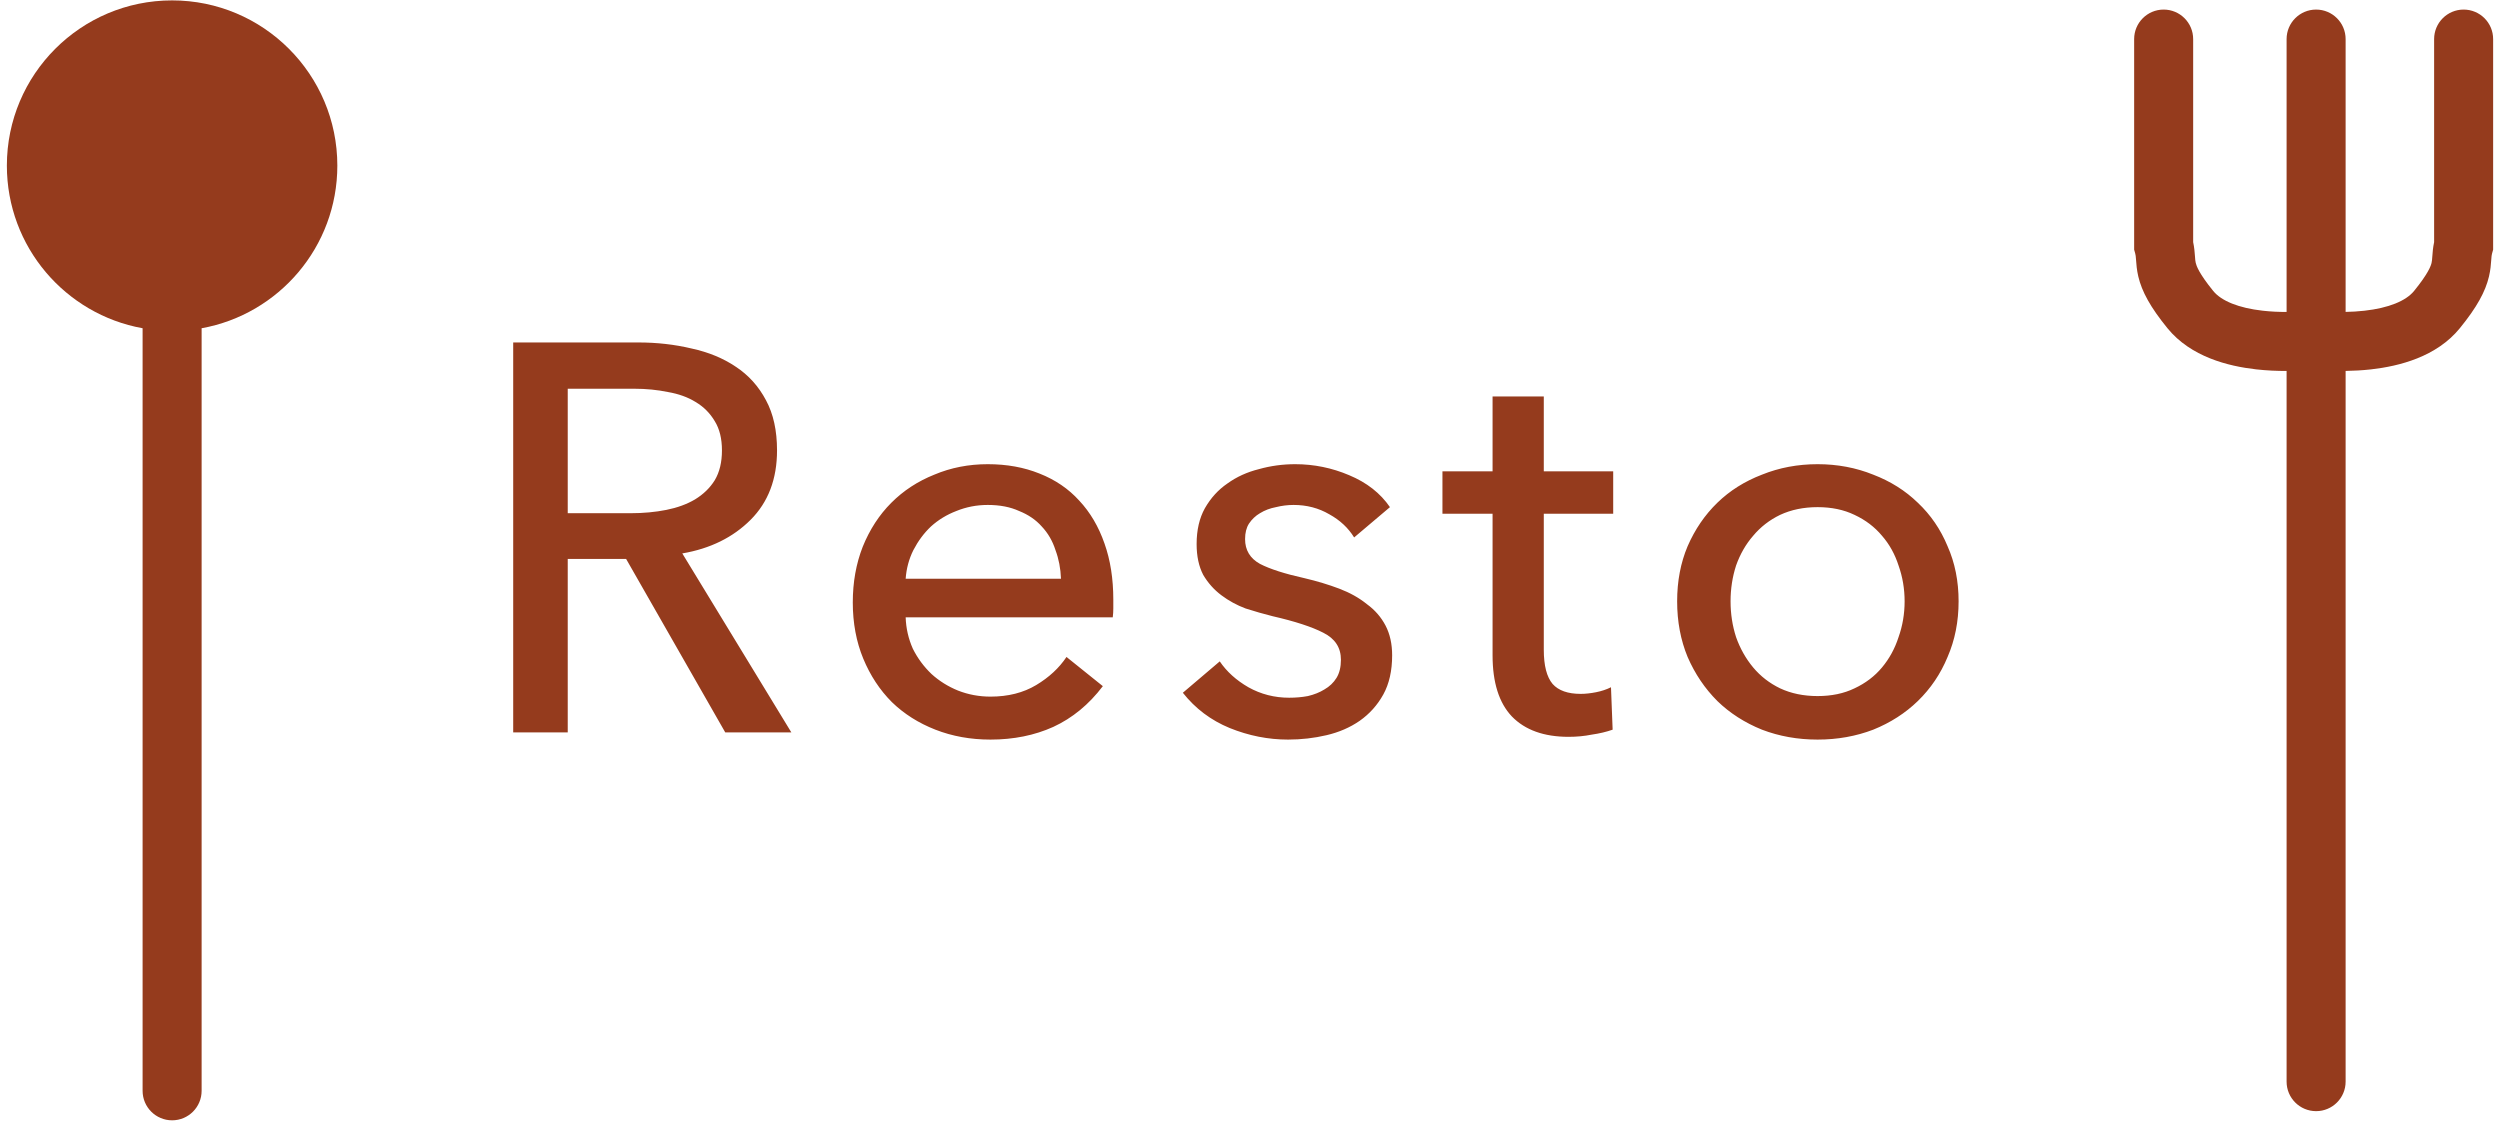 <svg width="182" height="82" viewBox="0 0 182 82" fill="none" xmlns="http://www.w3.org/2000/svg">
<path fill-rule="evenodd" clip-rule="evenodd" d="M14.678 23.896C20.296 22.883 24.558 17.969 24.558 12.058C24.558 5.415 19.172 0.029 12.529 0.029C5.885 0.029 0.5 5.415 0.5 12.058C0.5 17.969 4.763 22.884 10.381 23.896L10.381 79.411C10.381 80.597 11.343 81.559 12.53 81.559C13.716 81.559 14.678 80.597 14.678 79.411L14.678 23.896Z" fill="#953B1D"/>
<path d="M41.331 53.32H37.361V24.931H46.464C47.827 24.931 49.123 25.078 50.353 25.372C51.583 25.64 52.652 26.081 53.561 26.696C54.496 27.311 55.231 28.126 55.766 29.142C56.301 30.131 56.568 31.347 56.568 32.791C56.568 34.876 55.926 36.56 54.643 37.843C53.36 39.126 51.703 39.941 49.671 40.289L57.611 53.32H52.799L45.581 40.69H41.331V53.32ZM41.331 37.362H45.902C46.838 37.362 47.707 37.281 48.508 37.121C49.31 36.961 50.005 36.707 50.594 36.359C51.208 35.985 51.69 35.517 52.037 34.956C52.385 34.368 52.558 33.646 52.558 32.791C52.558 31.935 52.385 31.227 52.037 30.665C51.69 30.077 51.222 29.609 50.634 29.262C50.072 28.914 49.404 28.674 48.629 28.54C47.854 28.38 47.038 28.3 46.183 28.3H41.331V37.362ZM77.24 42.133C77.213 41.385 77.079 40.69 76.839 40.048C76.625 39.38 76.291 38.805 75.836 38.324C75.409 37.843 74.861 37.468 74.192 37.201C73.551 36.907 72.789 36.76 71.907 36.76C71.105 36.76 70.343 36.907 69.621 37.201C68.926 37.468 68.311 37.843 67.777 38.324C67.269 38.805 66.841 39.38 66.494 40.048C66.173 40.69 65.986 41.385 65.932 42.133H77.24ZM81.049 43.657C81.049 43.871 81.049 44.085 81.049 44.298C81.049 44.512 81.036 44.726 81.009 44.94H65.932C65.959 45.742 66.133 46.504 66.454 47.225C66.801 47.92 67.256 48.535 67.817 49.07C68.378 49.578 69.02 49.979 69.742 50.273C70.49 50.567 71.279 50.714 72.107 50.714C73.391 50.714 74.5 50.433 75.436 49.872C76.371 49.311 77.106 48.629 77.641 47.827L80.287 49.952C79.271 51.289 78.069 52.278 76.678 52.919C75.315 53.534 73.791 53.842 72.107 53.842C70.664 53.842 69.327 53.601 68.098 53.12C66.868 52.639 65.812 51.97 64.93 51.115C64.048 50.233 63.353 49.177 62.845 47.947C62.337 46.718 62.083 45.354 62.083 43.857C62.083 42.387 62.324 41.037 62.805 39.807C63.313 38.551 64.008 37.482 64.89 36.6C65.772 35.718 66.814 35.036 68.017 34.555C69.22 34.047 70.517 33.793 71.907 33.793C73.297 33.793 74.553 34.02 75.676 34.475C76.826 34.929 77.788 35.584 78.563 36.439C79.365 37.295 79.98 38.337 80.407 39.567C80.835 40.77 81.049 42.133 81.049 43.657ZM98.581 39.126C98.154 38.431 97.552 37.87 96.777 37.442C96.002 36.987 95.133 36.76 94.171 36.76C93.743 36.76 93.315 36.814 92.888 36.92C92.46 37.001 92.072 37.148 91.725 37.362C91.404 37.549 91.137 37.803 90.923 38.123C90.736 38.417 90.642 38.792 90.642 39.246C90.642 40.048 91.003 40.65 91.725 41.05C92.447 41.425 93.529 41.772 94.973 42.093C95.882 42.307 96.724 42.561 97.499 42.855C98.274 43.149 98.942 43.523 99.504 43.978C100.092 44.405 100.546 44.927 100.867 45.541C101.188 46.156 101.348 46.878 101.348 47.707C101.348 48.829 101.134 49.778 100.707 50.554C100.279 51.329 99.704 51.97 98.982 52.478C98.287 52.959 97.485 53.307 96.576 53.521C95.668 53.735 94.732 53.842 93.77 53.842C92.326 53.842 90.909 53.561 89.519 52.999C88.156 52.438 87.02 51.583 86.111 50.433L88.798 48.148C89.305 48.896 90.001 49.524 90.883 50.032C91.791 50.54 92.781 50.794 93.85 50.794C94.331 50.794 94.785 50.754 95.213 50.674C95.668 50.567 96.069 50.407 96.416 50.193C96.79 49.979 97.084 49.698 97.298 49.351C97.512 49.003 97.619 48.562 97.619 48.028C97.619 47.145 97.191 46.49 96.336 46.063C95.507 45.635 94.278 45.234 92.647 44.86C92.005 44.699 91.35 44.512 90.682 44.298C90.041 44.058 89.453 43.737 88.918 43.336C88.383 42.935 87.942 42.441 87.595 41.852C87.274 41.238 87.114 40.489 87.114 39.607C87.114 38.591 87.314 37.722 87.715 37.001C88.143 36.252 88.691 35.651 89.359 35.196C90.027 34.715 90.789 34.368 91.644 34.154C92.5 33.913 93.382 33.793 94.291 33.793C95.654 33.793 96.964 34.06 98.221 34.595C99.504 35.13 100.493 35.905 101.188 36.92L98.581 39.126ZM117.441 37.402H112.388V47.306C112.388 48.455 112.602 49.284 113.03 49.792C113.458 50.273 114.139 50.514 115.075 50.514C115.422 50.514 115.797 50.473 116.198 50.393C116.599 50.313 116.959 50.193 117.28 50.032L117.4 53.12C116.946 53.28 116.438 53.401 115.877 53.481C115.342 53.588 114.781 53.641 114.193 53.641C112.402 53.641 111.025 53.147 110.063 52.157C109.127 51.168 108.659 49.685 108.659 47.707V37.402H105.01V34.314H108.659V28.861H112.388V34.314H117.441V37.402ZM142.586 43.777C142.586 45.247 142.318 46.597 141.784 47.827C141.276 49.057 140.554 50.126 139.618 51.035C138.71 51.917 137.627 52.612 136.371 53.12C135.114 53.601 133.764 53.842 132.321 53.842C130.877 53.842 129.527 53.601 128.271 53.12C127.015 52.612 125.932 51.917 125.023 51.035C124.114 50.126 123.392 49.057 122.858 47.827C122.35 46.597 122.096 45.247 122.096 43.777C122.096 42.307 122.35 40.97 122.858 39.767C123.392 38.538 124.114 37.482 125.023 36.6C125.932 35.718 127.015 35.036 128.271 34.555C129.527 34.047 130.877 33.793 132.321 33.793C133.764 33.793 135.114 34.047 136.371 34.555C137.627 35.036 138.71 35.718 139.618 36.6C140.554 37.482 141.276 38.538 141.784 39.767C142.318 40.97 142.586 42.307 142.586 43.777ZM138.656 43.777C138.656 42.868 138.509 41.999 138.215 41.171C137.948 40.342 137.547 39.62 137.012 39.006C136.478 38.364 135.809 37.856 135.007 37.482C134.232 37.108 133.337 36.92 132.321 36.92C131.305 36.92 130.396 37.108 129.594 37.482C128.819 37.856 128.164 38.364 127.629 39.006C127.095 39.62 126.68 40.342 126.386 41.171C126.119 41.999 125.985 42.868 125.985 43.777C125.985 44.686 126.119 45.555 126.386 46.383C126.68 47.212 127.095 47.947 127.629 48.589C128.164 49.23 128.819 49.738 129.594 50.112C130.396 50.487 131.305 50.674 132.321 50.674C133.337 50.674 134.232 50.487 135.007 50.112C135.809 49.738 136.478 49.23 137.012 48.589C137.547 47.947 137.948 47.212 138.215 46.383C138.509 45.555 138.656 44.686 138.656 43.777Z" fill="#953B1D"/>
<path fill-rule="evenodd" clip-rule="evenodd" d="M157.514 0.697C158.701 0.697 159.662 1.659 159.662 2.845V17.628C159.748 18.032 159.772 18.371 159.789 18.605C159.811 18.909 159.819 19.013 159.85 19.141C159.898 19.344 160.073 19.89 161.122 21.181C161.714 21.91 162.972 22.422 164.731 22.62C165.33 22.688 165.922 22.712 166.464 22.71L166.464 2.845C166.464 1.659 167.426 0.697 168.612 0.697C169.799 0.697 170.761 1.659 170.761 2.845L170.761 22.707C171.201 22.699 171.666 22.673 172.136 22.62C173.894 22.422 175.152 21.91 175.745 21.181C176.794 19.89 176.969 19.344 177.017 19.141C177.047 19.013 177.056 18.909 177.078 18.605C177.094 18.371 177.119 18.032 177.204 17.628V2.845C177.204 1.659 178.166 0.697 179.352 0.697C180.539 0.697 181.5 1.659 181.5 2.845V17.882V18.174L181.422 18.456C181.394 18.557 181.381 18.65 181.363 18.91L181.359 18.967C181.341 19.225 181.312 19.648 181.197 20.132C180.937 21.228 180.321 22.363 179.078 23.891C177.38 25.981 174.656 26.66 172.617 26.89C171.978 26.962 171.35 26.995 170.761 27.004L170.761 78.743C170.761 79.93 169.799 80.892 168.612 80.892C167.426 80.892 166.464 79.93 166.464 78.743L166.464 27.006C165.774 27.008 165.02 26.976 164.25 26.89C162.211 26.66 159.487 25.981 157.788 23.891C156.546 22.363 155.929 21.228 155.669 20.132C155.555 19.648 155.525 19.225 155.508 18.967L155.504 18.91C155.485 18.65 155.472 18.557 155.444 18.456L155.366 18.174V17.882V2.845C155.366 1.659 156.328 0.697 157.514 0.697Z" fill="#953B1D"/>
</svg>
